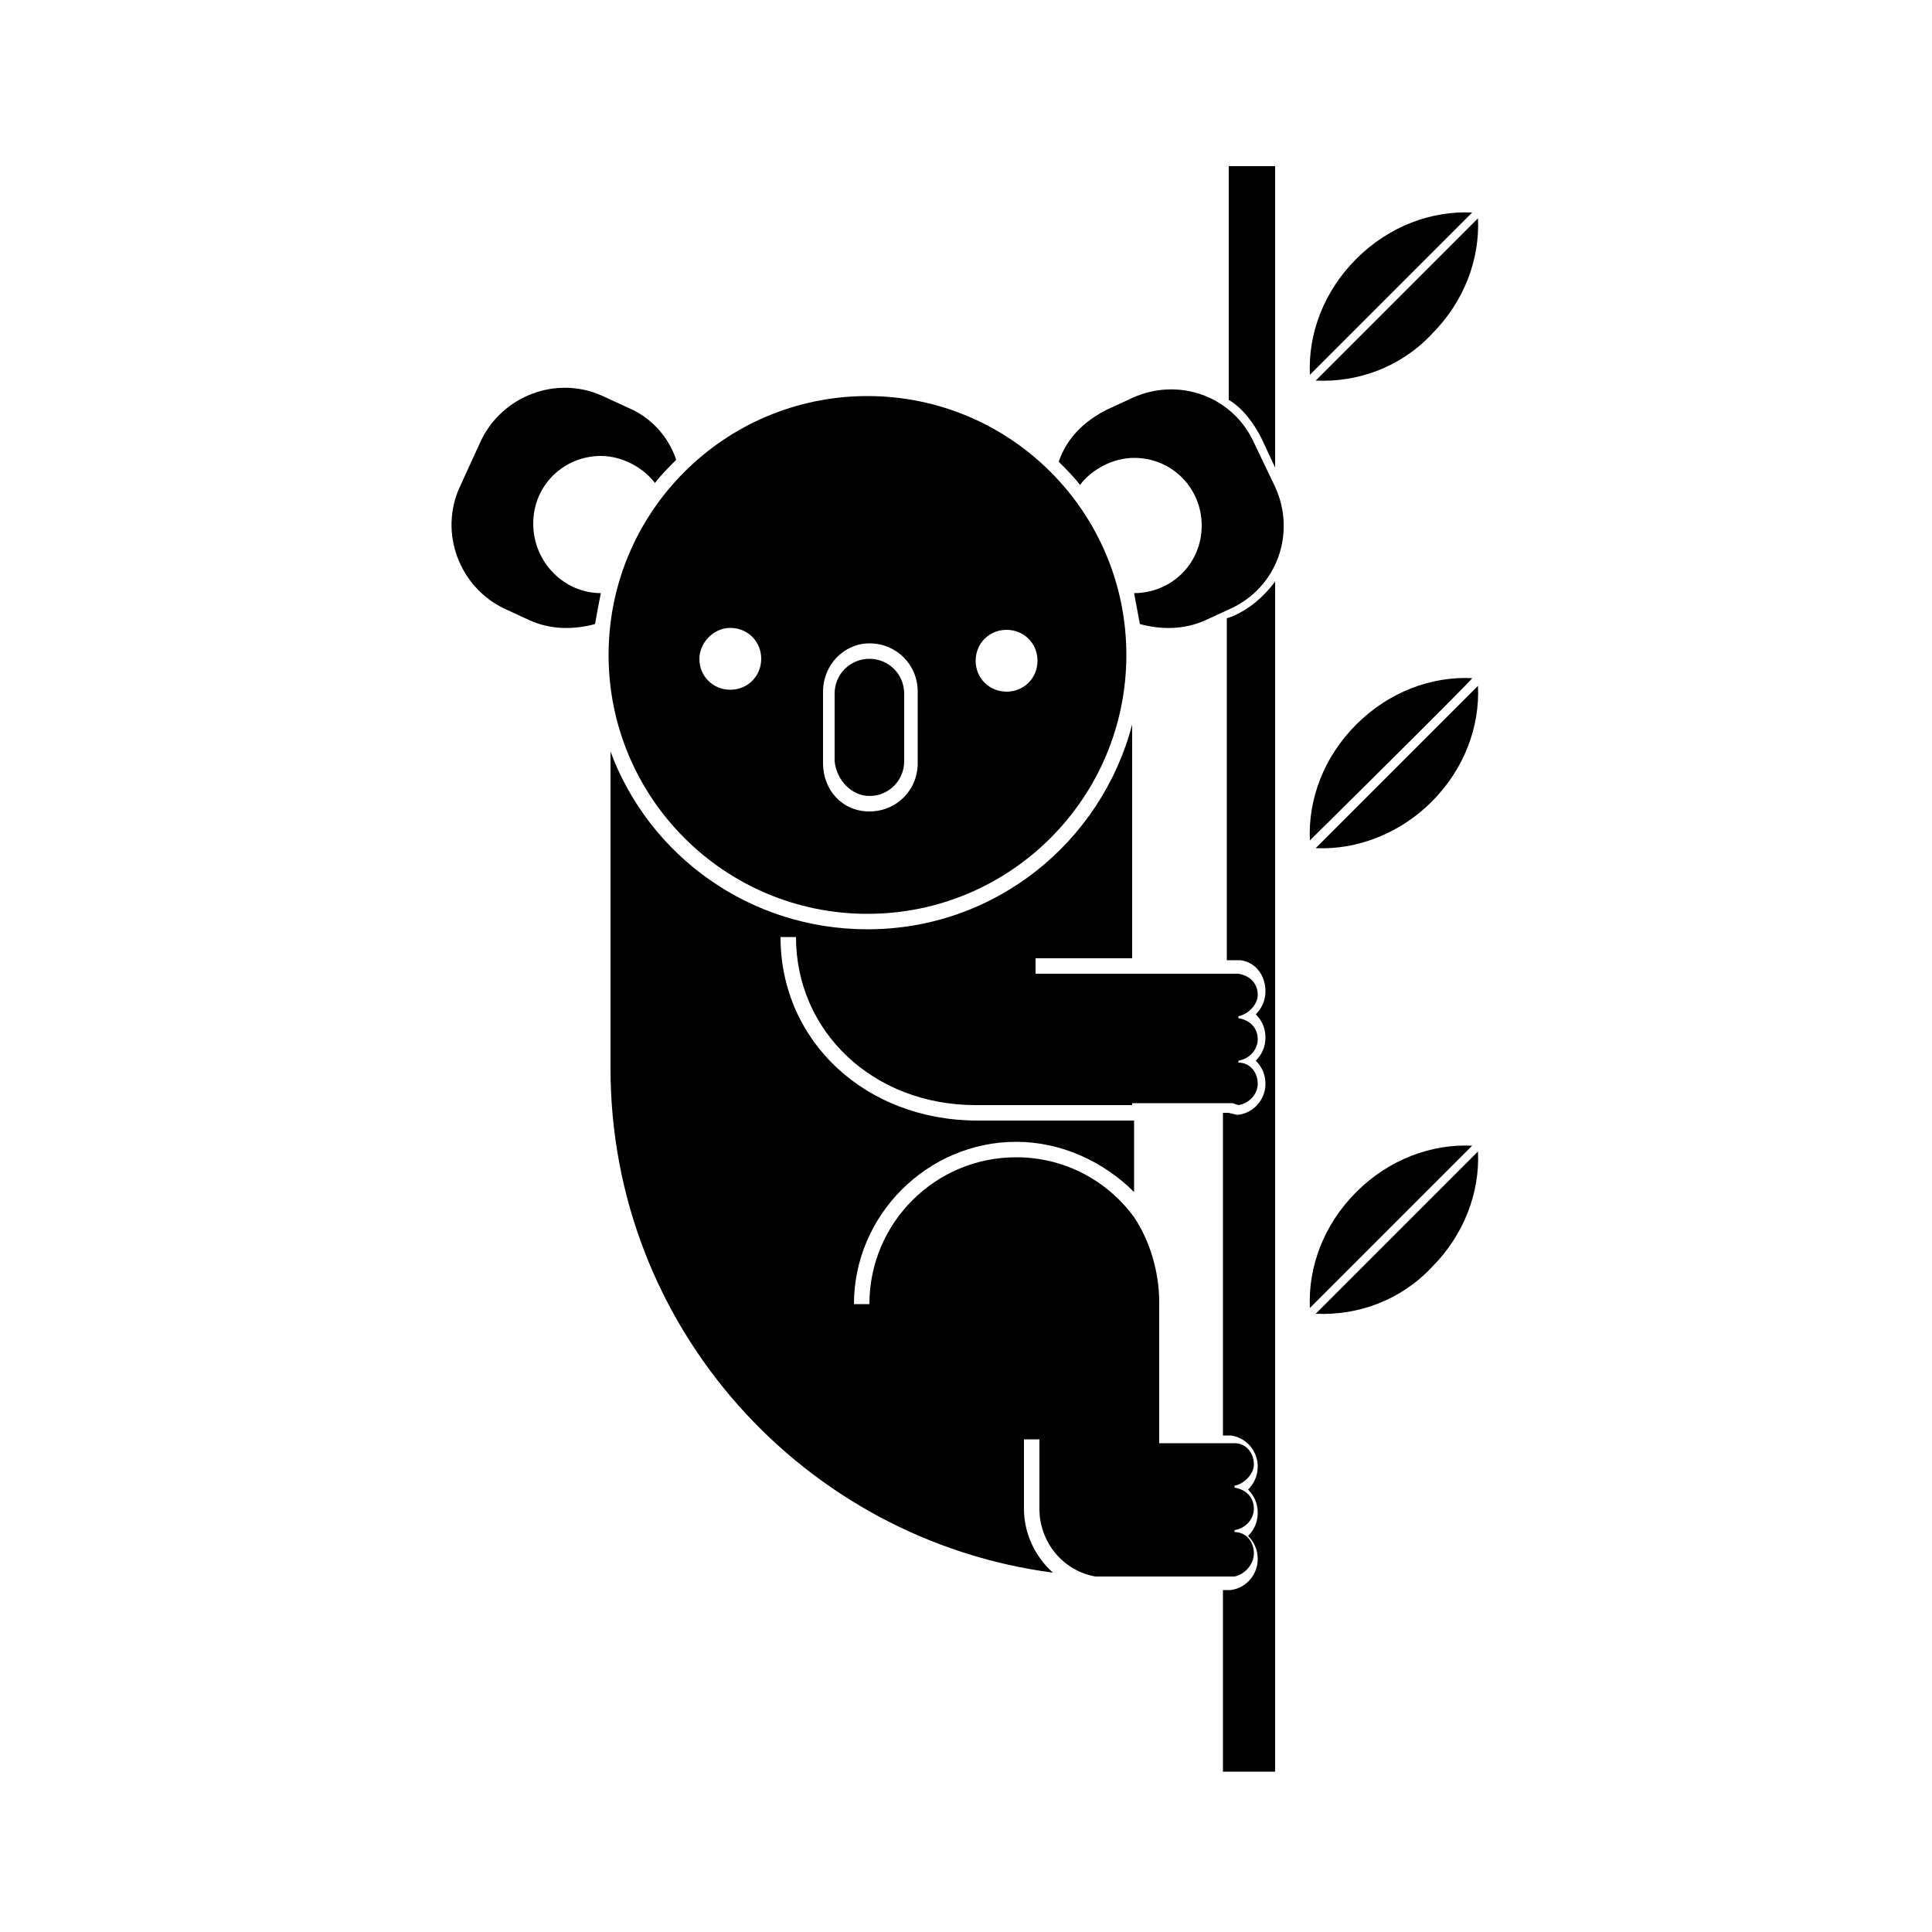 <?xml version="1.0" encoding="utf-8"?>
<!-- Generator: Adobe Illustrator 19.1.0, SVG Export Plug-In . SVG Version: 6.00 Build 0)  -->
<svg version="1.1" id="Layer_1" xmlns="http://www.w3.org/2000/svg" xmlns:xlink="http://www.w3.org/1999/xlink" x="0px" y="0px"
	 width="100px" height="100px" viewBox="0 0 100 100" enable-background="new 0 0 100 100" xml:space="preserve">
<g>
	<path d="M44.9,47.3c7.4,0,13.4-6,13.4-13.4c0-7.4-6-13.4-13.4-13.4c-7.4,0-13.4,6-13.4,13.4C31.5,41.3,37.5,47.3,44.9,47.3z
		 M52.1,32.6c0.9,0,1.6,0.7,1.6,1.6c0,0.9-0.7,1.6-1.6,1.6c-0.9,0-1.6-0.7-1.6-1.6C50.5,33.3,51.2,32.6,52.1,32.6z M42.6,35.8
		c0-1.4,1.1-2.5,2.4-2.5c1.4,0,2.5,1.1,2.5,2.5v3.7c0,1.4-1.1,2.5-2.5,2.5c-1.4,0-2.4-1.1-2.4-2.5V35.8z M37.8,32.5
		c0.9,0,1.6,0.7,1.6,1.6c0,0.9-0.7,1.6-1.6,1.6c-0.9,0-1.6-0.7-1.6-1.6C36.2,33.3,36.9,32.5,37.8,32.5z"/>
	<path d="M64.1,50.2C64.1,50.2,64.2,50.2,64.1,50.2l0.2,0L64.1,50.2z"/>
	<path d="M74.1,17.3c1.7-1.7,2.5-3.9,2.4-6l-8.4,8.4C70.3,19.8,72.5,19,74.1,17.3z"/>
	<path d="M76.2,11c-2.1-0.1-4.3,0.7-6,2.4c-1.7,1.7-2.5,3.9-2.4,6C67.8,19.4,76.2,11,76.2,11z"/>
	<path d="M74.1,41.5c1.7-1.7,2.5-3.9,2.4-6l-8.4,8.4C70.3,44,72.5,43.1,74.1,41.5z"/>
	<path d="M76.2,35.1c-2.1-0.1-4.3,0.7-6,2.4c-1.7,1.7-2.5,3.9-2.4,6C67.8,43.5,76.2,35.2,76.2,35.1z"/>
	<path d="M74.1,65.6c1.7-1.7,2.5-3.9,2.4-6L68.1,68C70.3,68.1,72.5,67.3,74.1,65.6z"/>
	<path d="M76.2,59.3c-2.1-0.1-4.3,0.7-6,2.4c-1.7,1.7-2.5,3.9-2.4,6C67.8,67.7,76.2,59.3,76.2,59.3z"/>
	<path d="M64.9,80.4c0-0.6-0.4-1.1-1-1.1v-0.1c0.6-0.1,1-0.6,1-1.1c0-0.6-0.4-1-1-1.1v-0.1c0.5-0.1,1-0.6,1-1.1c0-0.6-0.4-1.1-1-1.1
		l-1.5,0H60v-0.2v-7.1c0-1.6-0.5-3.2-1.3-4.4v0c-1.4-1.9-3.6-3.1-6.1-3.1c-4.2,0-7.6,3.4-7.6,7.6h-0.8c0-4.6,3.8-8.4,8.4-8.4
		c2.3,0,4.5,1,6.1,2.6V58h-8.1c-5.8,0-10.2-4.1-10.2-9.5h0.8c0,4.9,4,8.7,9.3,8.7h8.1v-0.1h5.2l0.3,0.1c0.6-0.1,1-0.6,1-1.1
		c0-0.6-0.4-1.1-1-1.1v-0.1c0.6-0.1,1-0.6,1-1.1c0-0.6-0.4-1-1-1.1v-0.1c0.5-0.1,1-0.6,1-1.1c0-0.6-0.4-1-1-1.1h-5.5v0h-5v-0.8h5
		V37.5c-1.6,6.1-7.1,10.6-13.7,10.6c-6.1,0-11.3-3.8-13.3-9.2v15.7l0,0.7c0,13.4,10,24.4,22.9,26.1c-0.9-0.8-1.5-2-1.5-3.3l0-3.6
		h0.8l0,3.6c0,1.7,1.2,3.2,2.9,3.5c0.4,0,0.8,0,1.3,0c0.3,0,0.7,0,1,0l4.4,0h0.5C64.4,81.5,64.9,81,64.9,80.4z"/>
	<path d="M27.6,27.1c0-2,1.6-3.5,3.5-3.5c1.1,0,2.2,0.6,2.8,1.4c0.3-0.4,0.7-0.8,1.1-1.2c-0.4-1.2-1.3-2.2-2.5-2.7l-1.3-0.6
		c-2.4-1.1-5.2,0-6.3,2.3l-1.1,2.4c-1.1,2.4,0,5.2,2.3,6.3l1.3,0.6c1.1,0.5,2.3,0.5,3.4,0.2c0.1-0.6,0.2-1.1,0.3-1.6c0,0,0,0,0,0
		C29.2,30.7,27.6,29.1,27.6,27.1z"/>
	<path d="M65.3,22.7l0.7,1.5V8.6h-2.4v12.1C64.3,21.1,64.9,21.9,65.3,22.7z"/>
	<path d="M63.8,31.9l-0.3,0.1v17.7h0.7l0,0c0.8,0.1,1.3,0.8,1.3,1.6c0,0.5-0.2,0.9-0.5,1.2c0.3,0.3,0.5,0.7,0.5,1.2
		c0,0.5-0.2,0.9-0.5,1.2c0.3,0.3,0.5,0.7,0.5,1.2c0,0.8-0.6,1.5-1.4,1.6l-0.1,0l-0.4-0.1h-0.3v16.7l0.4,0l0,0
		c0.8,0.1,1.4,0.8,1.4,1.6c0,0.5-0.2,0.9-0.5,1.2c0.3,0.3,0.5,0.7,0.5,1.2c0,0.5-0.2,0.9-0.5,1.2c0.3,0.3,0.5,0.7,0.5,1.2
		c0,0.8-0.6,1.5-1.4,1.6l0,0l-0.4,0v9.4H66V30.1C65.4,30.9,64.7,31.5,63.8,31.9z"/>
	<path d="M64.9,22.9c-1.1-2.4-3.9-3.4-6.3-2.3l-1.3,0.6c-1.2,0.6-2.1,1.5-2.5,2.7c0.4,0.4,0.8,0.8,1.1,1.2c0.6-0.8,1.7-1.4,2.8-1.4
		c2,0,3.5,1.6,3.5,3.5c0,2-1.6,3.5-3.5,3.5c0,0,0,0,0,0c0.1,0.5,0.2,1.1,0.3,1.6c1.1,0.3,2.3,0.3,3.4-0.2l1.3-0.6
		c2.4-1.1,3.4-3.9,2.3-6.3L64.9,22.9z"/>
	<path d="M45,41.2c1,0,1.8-0.8,1.8-1.8v-3.5c0-1-0.8-1.8-1.8-1.8c-1,0-1.8,0.8-1.8,1.8v3.5C43.3,40.4,44.1,41.2,45,41.2z"/>
</g>
</svg>
